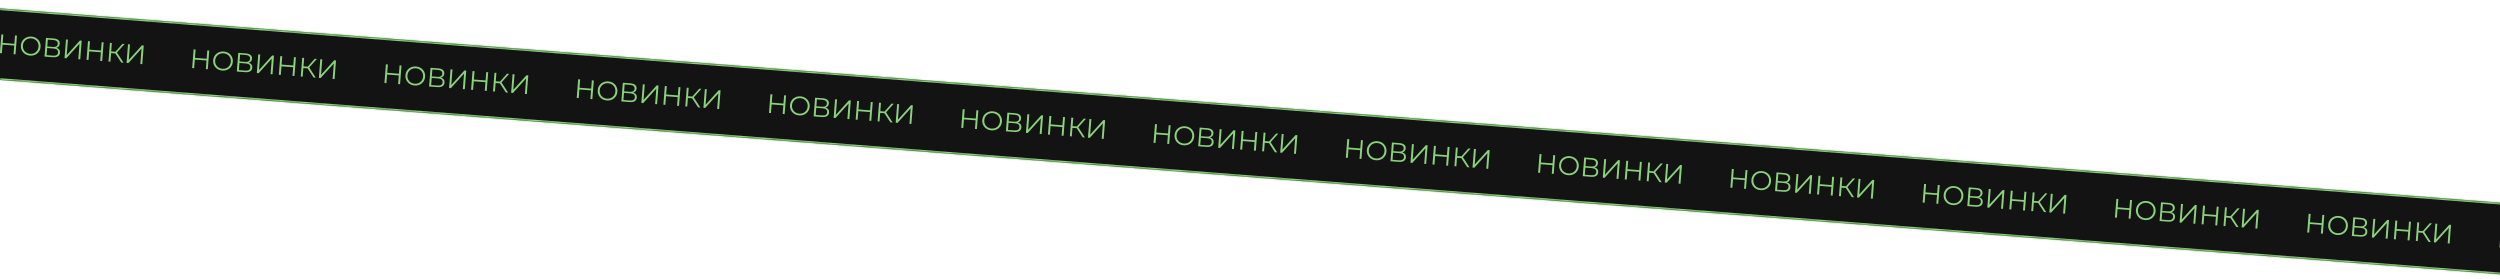 <svg width="1400" height="156" viewBox="0 0 1400 156" fill="none" xmlns="http://www.w3.org/2000/svg">
<g clip-path="url(#clip0_562_20336)">
<rect width="1407.59" height="40" transform="translate(0.109 4.677) rotate(4.445)" fill="#131313"/>
<mask id="path-1-inside-1_562_20336" fill="white">
<path d="M-19.83 3.127L1415.84 114.74L1412.74 154.62L-22.93 43.007L-19.83 3.127Z"/>
</mask>
<path d="M-19.908 4.124L1415.76 115.737L1415.92 113.743L-19.753 2.13L-19.908 4.124ZM1412.82 153.623L-22.853 42.01L-23.008 44.004L1412.66 155.617L1412.82 153.623Z" fill="#8BD27C" mask="url(#path-1-inside-1_562_20336)"/>
<path d="M9.498 19.951L8.684 30.419L7.592 30.335L7.968 25.504L1.418 24.995L1.042 29.825L-0.065 29.739L0.749 19.271L1.856 19.357L1.493 24.023L8.043 24.532L8.406 19.866L9.498 19.951ZM16.802 31.141C15.765 31.06 14.841 30.758 14.029 30.233C13.228 29.7 12.619 29.01 12.204 28.166C11.798 27.322 11.634 26.396 11.712 25.389C11.791 24.382 12.095 23.493 12.627 22.722C13.168 21.952 13.875 21.37 14.748 20.976C15.632 20.573 16.593 20.412 17.63 20.493C18.666 20.574 19.581 20.875 20.373 21.398C21.175 21.922 21.783 22.611 22.198 23.466C22.614 24.311 22.782 25.237 22.704 26.244C22.626 27.251 22.316 28.144 21.774 28.925C21.232 29.695 20.525 30.277 19.652 30.67C18.789 31.065 17.839 31.221 16.802 31.141ZM16.879 30.154C17.706 30.218 18.468 30.092 19.165 29.775C19.862 29.448 20.426 28.97 20.856 28.342C21.287 27.703 21.534 26.975 21.598 26.158C21.661 25.34 21.529 24.588 21.201 23.9C20.874 23.203 20.391 22.643 19.752 22.223C19.113 21.792 18.38 21.544 17.553 21.48C16.725 21.416 15.958 21.547 15.251 21.873C14.554 22.19 13.985 22.667 13.544 23.305C13.114 23.933 12.868 24.656 12.804 25.474C12.741 26.291 12.872 27.049 13.199 27.746C13.537 28.435 14.025 28.994 14.663 29.425C15.313 29.847 16.051 30.09 16.879 30.154ZM31.564 26.767C32.28 26.973 32.811 27.31 33.156 27.778C33.501 28.236 33.647 28.814 33.592 29.512C33.522 30.42 33.144 31.092 32.458 31.53C31.782 31.969 30.82 32.14 29.574 32.044L24.938 31.683L25.752 21.215L30.104 21.553C31.22 21.64 32.075 21.937 32.667 22.444C33.26 22.952 33.522 23.639 33.455 24.507C33.409 25.095 33.221 25.582 32.89 25.967C32.56 26.343 32.118 26.609 31.564 26.767ZM26.475 26.04L29.675 26.289C30.483 26.352 31.114 26.235 31.568 25.94C32.032 25.645 32.289 25.183 32.338 24.555C32.387 23.927 32.205 23.431 31.791 23.068C31.388 22.706 30.783 22.494 29.975 22.431L26.775 22.182L26.475 26.04ZM29.643 31.161C31.447 31.302 32.402 30.699 32.507 29.353C32.609 28.037 31.758 27.309 29.953 27.168L26.409 26.893L26.098 30.886L29.643 31.161ZM36.953 22.086L38.045 22.17L37.371 30.844L44.745 22.691L45.747 22.769L44.933 33.238L43.841 33.153L44.515 24.494L37.142 32.632L36.14 32.554L36.953 22.086ZM58.028 23.724L57.214 34.192L56.123 34.108L56.498 29.277L49.948 28.768L49.572 33.598L48.466 33.512L49.28 23.044L50.386 23.13L50.023 27.796L56.574 28.305L56.937 23.639L58.028 23.724ZM64.591 29.936L62.198 29.75L61.825 34.551L60.748 34.467L61.562 23.999L62.639 24.082L62.273 28.778L64.666 28.964L68.576 24.544L69.772 24.637L65.489 29.419L69.183 35.123L67.911 35.024L64.591 29.936ZM71.697 24.787L72.789 24.872L72.115 33.545L79.489 25.392L80.491 25.47L79.677 35.939L78.585 35.854L79.258 27.195L71.885 35.333L70.883 35.255L71.697 24.787Z" fill="#8BD27C"/>
<path d="M117.174 28.322L116.36 38.79L115.268 38.706L115.644 33.875L109.093 33.366L108.718 38.196L107.611 38.11L108.425 27.642L109.532 27.728L109.169 32.394L115.719 32.903L116.082 28.237L117.174 28.322ZM124.478 39.512C123.441 39.431 122.516 39.129 121.705 38.604C120.904 38.07 120.295 37.381 119.879 36.536C119.474 35.692 119.31 34.767 119.388 33.76C119.466 32.753 119.771 31.864 120.303 31.093C120.844 30.322 121.551 29.741 122.424 29.347C123.308 28.944 124.269 28.783 125.305 28.864C126.342 28.945 127.257 29.246 128.049 29.769C128.85 30.293 129.459 30.982 129.874 31.837C130.29 32.682 130.458 33.608 130.38 34.614C130.302 35.621 129.991 36.515 129.449 37.295C128.908 38.066 128.201 38.648 127.328 39.041C126.465 39.435 125.515 39.592 124.478 39.512ZM124.554 38.525C125.382 38.589 126.144 38.463 126.841 38.146C127.538 37.819 128.102 37.341 128.532 36.712C128.963 36.074 129.21 35.346 129.273 34.528C129.337 33.711 129.205 32.958 128.877 32.271C128.55 31.573 128.067 31.014 127.428 30.594C126.789 30.163 126.056 29.915 125.229 29.851C124.401 29.787 123.634 29.918 122.926 30.244C122.23 30.561 121.661 31.038 121.22 31.676C120.79 32.304 120.543 33.027 120.48 33.845C120.416 34.662 120.548 35.42 120.875 36.117C121.213 36.806 121.701 37.365 122.339 37.796C122.988 38.217 123.727 38.46 124.554 38.525ZM139.24 35.138C139.956 35.344 140.486 35.681 140.831 36.149C141.177 36.607 141.322 37.185 141.268 37.883C141.198 38.791 140.819 39.463 140.133 39.901C139.457 40.34 138.496 40.511 137.25 40.414L132.614 40.054L133.428 29.586L137.78 29.924C138.896 30.011 139.751 30.308 140.343 30.815C140.936 31.323 141.198 32.01 141.131 32.877C141.085 33.466 140.897 33.953 140.566 34.338C140.236 34.714 139.794 34.98 139.24 35.138ZM134.151 34.411L137.351 34.66C138.159 34.723 138.79 34.606 139.244 34.311C139.708 34.016 139.965 33.554 140.014 32.926C140.062 32.298 139.88 31.802 139.467 31.439C139.064 31.077 138.459 30.864 137.651 30.802L134.451 30.553L134.151 34.411ZM137.318 39.532C139.123 39.672 140.078 39.069 140.182 37.724C140.285 36.408 139.433 35.679 137.629 35.539L134.085 35.264L133.774 39.257L137.318 39.532ZM144.629 30.456L145.721 30.541L145.047 39.215L152.421 31.062L153.423 31.14L152.609 41.608L151.517 41.524L152.19 32.865L144.817 41.003L143.815 40.925L144.629 30.456ZM165.704 32.095L164.89 42.563L163.798 42.478L164.174 37.648L157.624 37.139L157.248 41.969L156.142 41.883L156.955 31.415L158.062 31.501L157.699 36.167L164.25 36.676L164.612 32.01L165.704 32.095ZM172.267 38.307L169.874 38.121L169.501 42.922L168.424 42.838L169.238 32.37L170.314 32.453L169.949 37.149L172.342 37.335L176.251 32.915L177.448 33.008L173.164 37.79L176.858 43.494L175.587 43.395L172.267 38.307ZM179.373 33.157L180.465 33.242L179.79 41.916L187.165 33.763L188.167 33.841L187.353 44.309L186.261 44.225L186.934 35.566L179.561 43.704L178.559 43.626L179.373 33.157Z" fill="#8BD27C"/>
<path d="M224.847 36.693L224.034 47.161L222.942 47.077L223.317 42.246L216.767 41.737L216.392 46.567L215.285 46.481L216.099 36.013L217.206 36.099L216.843 40.765L223.393 41.274L223.756 36.608L224.847 36.693ZM232.151 47.883C231.115 47.802 230.19 47.5 229.378 46.975C228.577 46.441 227.969 45.752 227.553 44.907C227.147 44.063 226.984 43.138 227.062 42.131C227.14 41.124 227.445 40.235 227.976 39.464C228.518 38.694 229.225 38.112 230.098 37.718C230.982 37.315 231.942 37.154 232.979 37.235C234.016 37.316 234.93 37.617 235.722 38.14C236.524 38.664 237.133 39.353 237.548 40.208C237.963 41.053 238.132 41.979 238.054 42.986C237.976 43.992 237.665 44.886 237.123 45.666C236.582 46.437 235.875 47.019 235.002 47.412C234.138 47.807 233.188 47.963 232.151 47.883ZM232.228 46.896C233.056 46.96 233.818 46.834 234.514 46.517C235.212 46.19 235.776 45.712 236.206 45.084C236.636 44.445 236.884 43.717 236.947 42.9C237.011 42.082 236.879 41.33 236.551 40.642C236.224 39.945 235.741 39.386 235.102 38.965C234.463 38.534 233.73 38.286 232.903 38.222C232.075 38.158 231.308 38.288 230.6 38.615C229.903 38.932 229.335 39.409 228.894 40.047C228.464 40.675 228.217 41.398 228.154 42.216C228.09 43.033 228.222 43.791 228.549 44.488C228.886 45.177 229.374 45.736 230.013 46.167C230.662 46.589 231.401 46.831 232.228 46.896ZM246.914 43.509C247.63 43.715 248.16 44.052 248.505 44.52C248.851 44.978 248.996 45.556 248.942 46.254C248.871 47.162 248.493 47.834 247.807 48.272C247.131 48.711 246.17 48.882 244.924 48.785L240.288 48.425L241.102 37.957L245.453 38.295C246.57 38.382 247.425 38.679 248.017 39.186C248.609 39.694 248.872 40.381 248.805 41.249C248.759 41.837 248.571 42.324 248.24 42.709C247.91 43.085 247.468 43.351 246.914 43.509ZM241.825 42.782L245.025 43.031C245.833 43.094 246.464 42.977 246.918 42.682C247.382 42.387 247.639 41.925 247.687 41.297C247.736 40.669 247.554 40.173 247.141 39.81C246.738 39.448 246.133 39.236 245.325 39.173L242.125 38.924L241.825 42.782ZM244.992 47.903C246.797 48.044 247.751 47.441 247.856 46.095C247.958 44.779 247.107 44.05 245.303 43.91L241.758 43.635L241.448 47.628L244.992 47.903ZM252.303 38.828L253.395 38.912L252.72 47.586L260.095 39.433L261.097 39.511L260.283 49.98L259.191 49.895L259.864 41.236L252.491 49.374L251.489 49.296L252.303 38.828ZM273.378 40.466L272.564 50.934L271.472 50.849L271.848 46.019L265.298 45.51L264.922 50.34L263.815 50.254L264.629 39.786L265.736 39.872L265.373 44.538L271.923 45.047L272.286 40.381L273.378 40.466ZM279.94 46.678L277.548 46.492L277.174 51.293L276.098 51.209L276.911 40.741L277.988 40.824L277.623 45.52L280.016 45.706L283.925 41.286L285.122 41.379L280.838 46.161L284.532 51.865L283.261 51.766L279.94 46.678ZM287.047 41.529L288.139 41.614L287.464 50.287L294.838 42.134L295.84 42.212L295.027 52.681L293.935 52.596L294.608 43.937L287.235 52.075L286.233 51.997L287.047 41.529Z" fill="#8BD27C"/>
<path d="M332.523 45.064L331.709 55.532L330.618 55.447L330.993 50.617L324.443 50.108L324.067 54.938L322.961 54.852L323.775 44.384L324.881 44.47L324.519 49.136L331.069 49.645L331.432 44.979L332.523 45.064ZM339.827 56.254C338.79 56.173 337.866 55.87 337.054 55.346C336.253 54.812 335.645 54.123 335.229 53.278C334.823 52.434 334.659 51.509 334.738 50.502C334.816 49.495 335.121 48.606 335.652 47.835C336.194 47.064 336.901 46.482 337.774 46.089C338.658 45.686 339.618 45.525 340.655 45.606C341.692 45.686 342.606 45.988 343.398 46.511C344.2 47.035 344.808 47.724 345.223 48.579C345.639 49.424 345.808 50.349 345.73 51.356C345.651 52.363 345.341 53.257 344.799 54.037C344.258 54.808 343.55 55.39 342.677 55.783C341.814 56.177 340.864 56.334 339.827 56.254ZM339.904 55.267C340.731 55.331 341.494 55.205 342.19 54.888C342.888 54.561 343.451 54.083 343.881 53.455C344.312 52.816 344.559 52.088 344.623 51.27C344.686 50.453 344.554 49.7 344.227 49.013C343.9 48.315 343.417 47.756 342.777 47.336C342.139 46.905 341.406 46.657 340.578 46.593C339.751 46.529 338.983 46.659 338.276 46.986C337.579 47.303 337.011 47.78 336.57 48.418C336.14 49.046 335.893 49.769 335.829 50.587C335.766 51.404 335.898 52.162 336.225 52.859C336.562 53.547 337.05 54.107 337.689 54.538C338.338 54.959 339.076 55.202 339.904 55.267ZM354.589 51.88C355.306 52.086 355.836 52.423 356.181 52.891C356.526 53.349 356.672 53.927 356.618 54.625C356.547 55.532 356.169 56.205 355.483 56.643C354.807 57.082 353.846 57.253 352.599 57.156L347.963 56.796L348.777 46.328L353.129 46.666C354.246 46.753 355.1 47.05 355.693 47.557C356.285 48.065 356.548 48.752 356.48 49.62C356.435 50.208 356.246 50.695 355.915 51.08C355.585 51.456 355.143 51.722 354.589 51.88ZM349.5 51.153L352.701 51.402C353.508 51.465 354.139 51.348 354.594 51.053C355.058 50.758 355.314 50.296 355.363 49.668C355.412 49.04 355.23 48.544 354.817 48.181C354.414 47.819 353.808 47.606 353.001 47.544L349.8 47.295L349.5 51.153ZM352.668 56.274C354.473 56.414 355.427 55.812 355.532 54.465C355.634 53.15 354.783 52.421 352.979 52.281L349.434 52.005L349.124 55.998L352.668 56.274ZM359.979 47.198L361.071 47.283L360.396 55.957L367.77 47.804L368.772 47.882L367.958 58.35L366.867 58.266L367.54 49.607L360.167 57.745L359.165 57.667L359.979 47.198ZM381.054 48.837L380.24 59.305L379.148 59.22L379.524 54.39L372.973 53.881L372.598 58.711L371.491 58.625L372.305 48.157L373.412 48.243L373.049 52.909L379.599 53.418L379.962 48.752L381.054 48.837ZM387.616 55.049L385.223 54.863L384.85 59.664L383.773 59.58L384.587 49.111L385.664 49.195L385.299 53.891L387.692 54.077L391.601 49.657L392.797 49.75L388.514 54.532L392.208 60.236L390.937 60.137L387.616 55.049ZM394.723 49.899L395.814 49.984L395.14 58.658L402.514 50.505L403.516 50.583L402.702 61.051L401.611 60.967L402.284 52.308L394.911 60.446L393.909 60.368L394.723 49.899Z" fill="#8BD27C"/>
<path d="M440.199 53.435L439.385 63.903L438.293 63.819L438.669 58.988L432.119 58.479L431.743 63.309L430.637 63.223L431.45 52.755L432.557 52.841L432.194 57.507L438.745 58.016L439.107 53.35L440.199 53.435ZM447.503 64.625C446.466 64.544 445.542 64.242 444.73 63.717C443.929 63.183 443.321 62.494 442.905 61.649C442.499 60.805 442.335 59.88 442.414 58.873C442.492 57.866 442.797 56.977 443.328 56.206C443.869 55.435 444.577 54.853 445.45 54.46C446.334 54.057 447.294 53.896 448.331 53.977C449.368 54.057 450.282 54.359 451.074 54.882C451.876 55.406 452.484 56.095 452.899 56.95C453.315 57.795 453.484 58.721 453.405 59.727C453.327 60.734 453.017 61.628 452.475 62.408C451.933 63.179 451.226 63.761 450.353 64.154C449.49 64.549 448.54 64.705 447.503 64.625ZM447.58 63.638C448.407 63.702 449.169 63.576 449.866 63.259C450.563 62.932 451.127 62.454 451.557 61.826C451.988 61.187 452.235 60.459 452.299 59.642C452.362 58.824 452.23 58.071 451.902 57.384C451.576 56.687 451.092 56.127 450.453 55.707C449.815 55.276 449.082 55.028 448.254 54.964C447.427 54.9 446.659 55.031 445.952 55.357C445.255 55.674 444.686 56.151 444.246 56.789C443.816 57.417 443.569 58.14 443.505 58.958C443.442 59.775 443.573 60.533 443.9 61.23C444.238 61.919 444.726 62.478 445.365 62.909C446.014 63.33 446.752 63.573 447.58 63.638ZM462.265 60.251C462.981 60.457 463.512 60.794 463.857 61.262C464.202 61.72 464.348 62.298 464.294 62.996C464.223 63.904 463.845 64.576 463.159 65.014C462.483 65.453 461.522 65.624 460.275 65.527L455.639 65.167L456.453 54.699L460.805 55.037C461.922 55.124 462.776 55.421 463.369 55.928C463.961 56.436 464.224 57.123 464.156 57.991C464.11 58.579 463.922 59.066 463.591 59.451C463.261 59.827 462.819 60.093 462.265 60.251ZM457.176 59.524L460.377 59.773C461.184 59.836 461.815 59.719 462.269 59.424C462.734 59.129 462.99 58.667 463.039 58.039C463.088 57.411 462.906 56.915 462.493 56.552C462.089 56.19 461.484 55.977 460.677 55.915L457.476 55.666L457.176 59.524ZM460.344 64.645C462.148 64.785 463.103 64.183 463.208 62.837C463.31 61.521 462.459 60.792 460.654 60.652L457.11 60.377L456.8 64.37L460.344 64.645ZM467.655 55.569L468.746 55.654L468.072 64.328L475.446 56.175L476.448 56.253L475.634 66.722L474.543 66.637L475.216 57.978L467.843 66.116L466.841 66.038L467.655 55.569ZM488.729 57.208L487.916 67.676L486.824 67.591L487.199 62.761L480.649 62.252L480.274 67.082L479.167 66.996L479.981 56.528L481.087 56.614L480.725 61.28L487.275 61.789L487.638 57.123L488.729 57.208ZM495.292 63.42L492.899 63.234L492.526 68.035L491.449 67.951L492.263 57.483L493.34 57.566L492.975 62.262L495.367 62.448L499.277 58.028L500.473 58.121L496.19 62.903L499.884 68.607L498.613 68.508L495.292 63.42ZM502.398 58.27L503.49 58.355L502.816 67.029L510.19 58.876L511.192 58.954L510.378 69.423L509.286 69.338L509.96 60.679L502.587 68.817L501.585 68.739L502.398 58.27Z" fill="#8BD27C"/>
<path d="M547.873 61.806L547.059 72.274L545.967 72.189L546.343 67.359L539.793 66.85L539.417 71.68L538.31 71.594L539.124 61.126L540.231 61.212L539.868 65.878L546.418 66.387L546.781 61.721L547.873 61.806ZM555.177 72.996C554.14 72.915 553.216 72.612 552.404 72.088C551.603 71.554 550.994 70.865 550.579 70.02C550.173 69.176 550.009 68.251 550.087 67.244C550.166 66.237 550.47 65.348 551.002 64.577C551.543 63.806 552.25 63.224 553.124 62.831C554.007 62.428 554.968 62.267 556.005 62.348C557.042 62.428 557.956 62.73 558.748 63.253C559.55 63.777 560.158 64.466 560.573 65.321C560.989 66.165 561.157 67.091 561.079 68.098C561.001 69.105 560.691 69.999 560.149 70.779C559.607 71.55 558.9 72.132 558.027 72.525C557.164 72.919 556.214 73.076 555.177 72.996ZM555.254 72.009C556.081 72.073 556.843 71.947 557.54 71.63C558.237 71.303 558.801 70.825 559.231 70.196C559.662 69.558 559.909 68.83 559.973 68.012C560.036 67.195 559.904 66.442 559.576 65.755C559.249 65.057 558.766 64.498 558.127 64.077C557.488 63.647 556.755 63.399 555.928 63.335C555.1 63.27 554.333 63.401 553.626 63.727C552.929 64.044 552.36 64.522 551.919 65.16C551.489 65.788 551.243 66.511 551.179 67.329C551.116 68.146 551.247 68.904 551.574 69.601C551.912 70.289 552.4 70.849 553.038 71.28C553.688 71.701 554.426 71.944 555.254 72.009ZM569.939 68.622C570.655 68.828 571.186 69.165 571.53 69.633C571.876 70.091 572.022 70.669 571.967 71.367C571.897 72.274 571.519 72.947 570.833 73.385C570.156 73.824 569.195 73.995 567.949 73.898L563.313 73.538L564.127 63.069L568.479 63.408C569.595 63.495 570.45 63.792 571.042 64.299C571.635 64.807 571.897 65.494 571.83 66.361C571.784 66.95 571.596 67.436 571.265 67.822C570.935 68.198 570.493 68.464 569.939 68.622ZM564.85 67.895L568.05 68.144C568.858 68.207 569.489 68.09 569.943 67.794C570.407 67.5 570.664 67.038 570.713 66.41C570.762 65.782 570.58 65.286 570.166 64.923C569.763 64.561 569.158 64.348 568.35 64.285L565.15 64.037L564.85 67.895ZM568.018 73.016C569.822 73.156 570.777 72.553 570.881 71.207C570.984 69.891 570.133 69.163 568.328 69.023L564.784 68.748L564.473 72.74L568.018 73.016ZM575.328 63.94L576.42 64.025L575.746 72.699L583.12 64.546L584.122 64.624L583.308 75.092L582.216 75.007L582.89 66.349L575.517 74.487L574.515 74.409L575.328 63.94ZM596.403 65.579L595.589 76.047L594.498 75.962L594.873 71.132L588.323 70.623L587.947 75.453L586.841 75.367L587.655 64.899L588.761 64.985L588.398 69.65L594.949 70.16L595.311 65.494L596.403 65.579ZM602.966 71.791L600.573 71.605L600.2 76.406L599.123 76.322L599.937 65.853L601.014 65.937L600.649 70.633L603.041 70.819L606.951 66.399L608.147 66.492L603.864 71.274L607.558 76.978L606.286 76.879L602.966 71.791ZM610.072 66.641L611.164 66.726L610.49 75.4L617.864 67.247L618.866 67.325L618.052 77.793L616.96 77.709L617.633 69.05L610.26 77.188L609.258 77.11L610.072 66.641Z" fill="#8BD27C"/>
<path d="M655.549 70.177L654.735 80.645L653.643 80.561L654.019 75.73L647.468 75.221L647.093 80.051L645.986 79.965L646.8 69.497L647.907 69.583L647.544 74.249L654.094 74.758L654.457 70.092L655.549 70.177ZM662.853 81.367C661.816 81.286 660.891 80.984 660.08 80.459C659.279 79.925 658.67 79.236 658.254 78.391C657.849 77.547 657.685 76.622 657.763 75.615C657.841 74.608 658.146 73.719 658.678 72.948C659.219 72.177 659.926 71.596 660.799 71.202C661.683 70.799 662.644 70.638 663.68 70.719C664.717 70.799 665.632 71.101 666.424 71.624C667.225 72.148 667.834 72.837 668.249 73.692C668.665 74.537 668.833 75.463 668.755 76.469C668.677 77.476 668.366 78.37 667.824 79.15C667.283 79.921 666.576 80.503 665.703 80.896C664.84 81.29 663.89 81.447 662.853 81.367ZM662.929 80.38C663.757 80.444 664.519 80.318 665.216 80.001C665.913 79.674 666.477 79.196 666.907 78.567C667.338 77.929 667.585 77.201 667.648 76.383C667.712 75.566 667.58 74.813 667.252 74.126C666.925 73.428 666.442 72.869 665.803 72.448C665.164 72.018 664.431 71.77 663.604 71.706C662.776 71.641 662.009 71.772 661.301 72.099C660.605 72.415 660.036 72.893 659.595 73.531C659.165 74.159 658.918 74.882 658.855 75.7C658.791 76.517 658.923 77.275 659.25 77.972C659.588 78.66 660.076 79.22 660.714 79.651C661.363 80.072 662.102 80.315 662.929 80.38ZM677.615 76.993C678.331 77.199 678.861 77.536 679.206 78.004C679.552 78.462 679.697 79.04 679.643 79.738C679.573 80.645 679.194 81.318 678.508 81.756C677.832 82.195 676.871 82.366 675.625 82.269L670.989 81.909L671.803 71.441L676.155 71.779C677.271 71.866 678.126 72.163 678.718 72.67C679.311 73.178 679.573 73.865 679.506 74.733C679.46 75.321 679.272 75.808 678.941 76.193C678.611 76.569 678.169 76.835 677.615 76.993ZM672.526 76.266L675.726 76.515C676.534 76.578 677.165 76.461 677.619 76.166C678.083 75.871 678.34 75.409 678.389 74.781C678.437 74.153 678.255 73.657 677.842 73.294C677.439 72.932 676.834 72.719 676.026 72.657L672.826 72.408L672.526 76.266ZM675.693 81.387C677.498 81.527 678.453 80.924 678.557 79.579C678.66 78.263 677.808 77.534 676.004 77.394L672.46 77.119L672.149 81.112L675.693 81.387ZM683.004 72.311L684.096 72.396L683.422 81.07L690.796 72.917L691.798 72.995L690.984 83.463L689.892 83.379L690.565 74.72L683.192 82.858L682.19 82.78L683.004 72.311ZM704.079 73.95L703.265 84.418L702.173 84.333L702.549 79.503L695.999 78.994L695.623 83.824L694.517 83.738L695.33 73.27L696.437 73.356L696.074 78.022L702.625 78.531L702.987 73.865L704.079 73.95ZM710.642 80.162L708.249 79.976L707.876 84.777L706.799 84.693L707.613 74.225L708.689 74.308L708.324 79.004L710.717 79.19L714.626 74.77L715.823 74.863L711.539 79.645L715.233 85.349L713.962 85.25L710.642 80.162ZM717.748 75.013L718.84 75.097L718.165 83.771L725.54 75.618L726.542 75.696L725.728 86.165L724.636 86.08L725.309 77.421L717.936 85.559L716.934 85.481L717.748 75.013Z" fill="#8BD27C"/>
<path d="M763.223 78.548L762.41 89.016L761.318 88.931L761.693 84.101L755.143 83.592L754.768 88.422L753.661 88.336L754.475 77.868L755.582 77.954L755.219 82.62L761.769 83.129L762.132 78.463L763.223 78.548ZM770.527 89.738C769.491 89.657 768.566 89.354 767.754 88.83C766.953 88.296 766.345 87.607 765.929 86.762C765.523 85.918 765.36 84.993 765.438 83.986C765.516 82.979 765.821 82.09 766.352 81.319C766.894 80.548 767.601 79.966 768.474 79.573C769.358 79.17 770.318 79.009 771.355 79.09C772.392 79.17 773.306 79.472 774.098 79.995C774.9 80.519 775.509 81.208 775.924 82.063C776.339 82.907 776.508 83.833 776.43 84.84C776.351 85.847 776.041 86.741 775.499 87.521C774.958 88.292 774.251 88.874 773.377 89.267C772.514 89.661 771.564 89.818 770.527 89.738ZM770.604 88.751C771.432 88.815 772.194 88.689 772.89 88.372C773.588 88.045 774.152 87.567 774.582 86.938C775.012 86.3 775.26 85.572 775.323 84.754C775.387 83.937 775.255 83.184 774.927 82.497C774.6 81.799 774.117 81.24 773.478 80.819C772.839 80.389 772.106 80.141 771.279 80.077C770.451 80.012 769.684 80.143 768.976 80.469C768.279 80.786 767.711 81.264 767.27 81.901C766.84 82.53 766.593 83.253 766.53 84.071C766.466 84.888 766.598 85.646 766.925 86.343C767.262 87.031 767.75 87.591 768.389 88.022C769.038 88.443 769.777 88.686 770.604 88.751ZM785.29 85.364C786.006 85.57 786.536 85.907 786.881 86.375C787.227 86.833 787.372 87.411 787.318 88.109C787.247 89.016 786.869 89.689 786.183 90.127C785.507 90.566 784.546 90.737 783.3 90.64L778.664 90.28L779.478 79.811L783.829 80.15C784.946 80.237 785.801 80.534 786.393 81.041C786.985 81.549 787.248 82.236 787.181 83.103C787.135 83.692 786.947 84.178 786.616 84.564C786.286 84.939 785.844 85.206 785.29 85.364ZM780.201 84.637L783.401 84.886C784.209 84.949 784.84 84.832 785.294 84.536C785.758 84.242 786.015 83.78 786.063 83.152C786.112 82.524 785.93 82.028 785.517 81.665C785.114 81.303 784.509 81.09 783.701 81.027L780.501 80.779L780.201 84.637ZM783.368 89.758C785.173 89.898 786.127 89.295 786.232 87.949C786.334 86.633 785.483 85.905 783.679 85.765L780.134 85.489L779.824 89.482L783.368 89.758ZM790.679 80.682L791.771 80.767L791.096 89.441L798.471 81.288L799.473 81.366L798.659 91.834L797.567 91.749L798.24 83.091L790.867 91.229L789.865 91.151L790.679 80.682ZM811.754 82.321L810.94 92.789L809.848 92.704L810.224 87.874L803.674 87.365L803.298 92.195L802.191 92.109L803.005 81.641L804.112 81.727L803.749 86.392L810.299 86.902L810.662 82.236L811.754 82.321ZM818.316 88.533L815.924 88.347L815.55 93.147L814.474 93.064L815.287 82.595L816.364 82.679L815.999 87.375L818.392 87.561L822.301 83.141L823.498 83.234L819.214 88.016L822.908 93.719L821.637 93.621L818.316 88.533ZM825.423 83.383L826.515 83.468L825.84 92.142L833.214 83.989L834.216 84.067L833.402 94.535L832.311 94.451L832.984 85.792L825.611 93.93L824.609 93.852L825.423 83.383Z" fill="#8BD27C"/>
<path d="M870.898 86.919L870.084 97.387L868.993 97.302L869.368 92.472L862.818 91.963L862.442 96.793L861.336 96.707L862.15 86.239L863.256 86.325L862.894 90.991L869.444 91.5L869.807 86.834L870.898 86.919ZM878.202 98.109C877.165 98.028 876.241 97.725 875.429 97.201C874.628 96.667 874.02 95.978 873.604 95.133C873.198 94.289 873.034 93.364 873.113 92.357C873.191 91.35 873.496 90.461 874.027 89.69C874.569 88.919 875.276 88.337 876.149 87.944C877.033 87.541 877.993 87.38 879.03 87.461C880.067 87.541 880.981 87.843 881.773 88.366C882.575 88.89 883.183 89.579 883.598 90.434C884.014 91.279 884.183 92.204 884.105 93.211C884.026 94.218 883.716 95.112 883.174 95.892C882.633 96.663 881.925 97.245 881.052 97.638C880.189 98.032 879.239 98.189 878.202 98.109ZM878.279 97.122C879.106 97.186 879.869 97.06 880.565 96.743C881.263 96.416 881.826 95.938 882.256 95.309C882.687 94.671 882.934 93.943 882.998 93.125C883.061 92.308 882.929 91.555 882.602 90.868C882.275 90.17 881.792 89.611 881.152 89.191C880.514 88.76 879.781 88.512 878.953 88.448C878.126 88.383 877.358 88.514 876.651 88.841C875.954 89.157 875.386 89.635 874.945 90.273C874.515 90.901 874.268 91.624 874.204 92.442C874.141 93.259 874.273 94.017 874.6 94.714C874.937 95.402 875.425 95.962 876.064 96.393C876.713 96.814 877.451 97.057 878.279 97.122ZM892.964 93.735C893.681 93.941 894.211 94.278 894.556 94.746C894.901 95.204 895.047 95.782 894.993 96.48C894.922 97.387 894.544 98.06 893.858 98.498C893.182 98.937 892.221 99.108 890.974 99.011L886.338 98.651L887.152 88.183L891.504 88.521C892.621 88.608 893.475 88.905 894.068 89.412C894.66 89.92 894.923 90.607 894.855 91.475C894.81 92.063 894.621 92.55 894.29 92.935C893.96 93.311 893.518 93.577 892.964 93.735ZM887.875 93.008L891.076 93.257C891.883 93.32 892.514 93.203 892.969 92.907C893.433 92.613 893.689 92.151 893.738 91.523C893.787 90.895 893.605 90.399 893.192 90.036C892.789 89.674 892.183 89.461 891.376 89.398L888.175 89.15L887.875 93.008ZM891.043 98.129C892.848 98.269 893.802 97.666 893.907 96.32C894.009 95.004 893.158 94.276 891.354 94.136L887.809 93.861L887.499 97.853L891.043 98.129ZM898.354 89.053L899.446 89.138L898.771 97.812L906.145 89.659L907.147 89.737L906.333 100.205L905.242 100.121L905.915 91.462L898.542 99.6L897.54 99.522L898.354 89.053ZM919.429 90.692L918.615 101.16L917.523 101.075L917.899 96.245L911.348 95.736L910.973 100.566L909.866 100.48L910.68 90.012L911.787 90.098L911.424 94.764L917.974 95.273L918.337 90.607L919.429 90.692ZM925.991 96.904L923.598 96.718L923.225 101.519L922.148 101.435L922.962 90.966L924.039 91.05L923.674 95.746L926.067 95.932L929.976 91.512L931.172 91.605L926.889 96.387L930.583 102.091L929.312 101.992L925.991 96.904ZM933.098 91.754L934.189 91.839L933.515 100.513L940.889 92.36L941.891 92.438L941.077 102.906L939.986 102.822L940.659 94.163L933.286 102.301L932.284 102.223L933.098 91.754Z" fill="#8BD27C"/>
<path d="M978.574 95.29L977.76 105.758L976.668 105.673L977.044 100.843L970.494 100.334L970.118 105.164L969.012 105.078L969.825 94.61L970.932 94.696L970.569 99.362L977.12 99.871L977.482 95.205L978.574 95.29ZM985.878 106.479C984.841 106.399 983.917 106.096 983.105 105.572C982.304 105.038 981.696 104.349 981.28 103.504C980.874 102.66 980.71 101.735 980.789 100.728C980.867 99.721 981.172 98.832 981.703 98.061C982.244 97.29 982.952 96.708 983.825 96.315C984.709 95.912 985.669 95.751 986.706 95.832C987.743 95.912 988.657 96.214 989.449 96.737C990.251 97.261 990.859 97.95 991.274 98.805C991.69 99.649 991.859 100.575 991.78 101.582C991.702 102.589 991.392 103.483 990.85 104.263C990.308 105.034 989.601 105.615 988.728 106.009C987.865 106.403 986.915 106.56 985.878 106.479ZM985.955 105.492C986.782 105.557 987.544 105.43 988.241 105.114C988.938 104.787 989.502 104.309 989.932 103.68C990.363 103.042 990.61 102.314 990.674 101.496C990.737 100.679 990.605 99.926 990.277 99.239C989.951 98.541 989.467 97.982 988.828 97.561C988.19 97.13 987.457 96.883 986.629 96.819C985.802 96.754 985.034 96.885 984.327 97.211C983.63 97.528 983.061 98.006 982.621 98.643C982.191 99.272 981.944 99.995 981.88 100.813C981.817 101.63 981.948 102.388 982.275 103.085C982.613 103.773 983.101 104.333 983.74 104.764C984.389 105.185 985.127 105.428 985.955 105.492ZM1000.64 102.106C1001.36 102.312 1001.89 102.649 1002.23 103.117C1002.58 103.575 1002.72 104.153 1002.67 104.851C1002.6 105.758 1002.22 106.431 1001.53 106.869C1000.86 107.308 999.897 107.479 998.65 107.382L994.014 107.022L994.828 96.553L999.18 96.892C1000.3 96.978 1001.15 97.276 1001.74 97.783C1002.34 98.29 1002.6 98.978 1002.53 99.845C1002.49 100.434 1002.3 100.92 1001.97 101.306C1001.64 101.681 1001.19 101.948 1000.64 102.106ZM995.551 101.379L998.752 101.628C999.559 101.691 1000.19 101.574 1000.64 101.278C1001.11 100.983 1001.37 100.522 1001.41 99.894C1001.46 99.266 1001.28 98.77 1000.87 98.407C1000.46 98.045 999.859 97.832 999.052 97.769L995.851 97.521L995.551 101.379ZM998.719 106.5C1000.52 106.64 1001.48 106.037 1001.58 104.691C1001.68 103.375 1000.83 102.647 999.029 102.507L995.485 102.231L995.175 106.224L998.719 106.5ZM1006.03 97.424L1007.12 97.509L1006.45 106.183L1013.82 98.03L1014.82 98.108L1014.01 108.576L1012.92 108.491L1013.59 99.832L1006.22 107.97L1005.22 107.893L1006.03 97.424ZM1027.1 99.063L1026.29 109.531L1025.2 109.446L1025.57 104.616L1019.02 104.106L1018.65 108.937L1017.54 108.851L1018.36 98.382L1019.46 98.469L1019.1 103.134L1025.65 103.644L1026.01 98.978L1027.1 99.063ZM1033.67 105.275L1031.27 105.089L1030.9 109.889L1029.82 109.806L1030.64 99.337L1031.71 99.421L1031.35 104.117L1033.74 104.303L1037.65 99.883L1038.85 99.976L1034.56 104.758L1038.26 110.461L1036.99 110.363L1033.67 105.275ZM1040.77 100.125L1041.87 100.21L1041.19 108.884L1048.56 100.731L1049.57 100.809L1048.75 111.277L1047.66 111.192L1048.33 102.534L1040.96 110.672L1039.96 110.594L1040.77 100.125Z" fill="#8BD27C"/>
<path d="M1086.25 103.661L1085.43 114.129L1084.34 114.044L1084.72 109.214L1078.17 108.705L1077.79 113.535L1076.69 113.449L1077.5 102.981L1078.61 103.067L1078.24 107.733L1084.79 108.242L1085.16 103.576L1086.25 103.661ZM1093.55 114.851C1092.52 114.77 1091.59 114.467 1090.78 113.943C1089.98 113.409 1089.37 112.72 1088.95 111.875C1088.55 111.031 1088.39 110.106 1088.46 109.099C1088.54 108.092 1088.85 107.203 1089.38 106.432C1089.92 105.661 1090.63 105.079 1091.5 104.686C1092.38 104.283 1093.34 104.122 1094.38 104.203C1095.42 104.283 1096.33 104.585 1097.12 105.108C1097.93 105.632 1098.53 106.321 1098.95 107.176C1099.36 108.021 1099.53 108.946 1099.46 109.953C1099.38 110.96 1099.07 111.854 1098.52 112.634C1097.98 113.405 1097.28 113.987 1096.4 114.38C1095.54 114.774 1094.59 114.931 1093.55 114.851ZM1093.63 113.864C1094.46 113.928 1095.22 113.802 1095.92 113.485C1096.61 113.158 1097.18 112.68 1097.61 112.051C1098.04 111.413 1098.28 110.685 1098.35 109.867C1098.41 109.05 1098.28 108.297 1097.95 107.61C1097.63 106.912 1097.14 106.353 1096.5 105.932C1095.86 105.502 1095.13 105.254 1094.3 105.19C1093.48 105.125 1092.71 105.256 1092 105.582C1091.3 105.899 1090.74 106.377 1090.3 107.015C1089.87 107.643 1089.62 108.366 1089.56 109.184C1089.49 110.001 1089.62 110.759 1089.95 111.456C1090.29 112.144 1090.78 112.704 1091.41 113.135C1092.06 113.556 1092.8 113.799 1093.63 113.864ZM1108.32 110.477C1109.03 110.683 1109.56 111.02 1109.91 111.488C1110.25 111.946 1110.4 112.524 1110.34 113.222C1110.27 114.129 1109.89 114.802 1109.21 115.24C1108.53 115.679 1107.57 115.85 1106.33 115.753L1101.69 115.393L1102.5 104.924L1106.85 105.263C1107.97 105.35 1108.83 105.647 1109.42 106.154C1110.01 106.662 1110.27 107.349 1110.21 108.216C1110.16 108.805 1109.97 109.291 1109.64 109.677C1109.31 110.053 1108.87 110.319 1108.32 110.477ZM1103.23 109.75L1106.43 109.999C1107.23 110.062 1107.86 109.945 1108.32 109.649C1108.78 109.355 1109.04 108.893 1109.09 108.265C1109.14 107.637 1108.96 107.141 1108.54 106.778C1108.14 106.416 1107.53 106.203 1106.73 106.14L1103.53 105.892L1103.23 109.75ZM1106.39 114.871C1108.2 115.011 1109.15 114.408 1109.26 113.062C1109.36 111.746 1108.51 111.018 1106.7 110.878L1103.16 110.602L1102.85 114.595L1106.39 114.871ZM1113.7 105.795L1114.8 105.88L1114.12 114.554L1121.5 106.401L1122.5 106.479L1121.68 116.947L1120.59 116.862L1121.27 108.204L1113.89 116.342L1112.89 116.264L1113.7 105.795ZM1134.78 107.434L1133.97 117.902L1132.87 117.817L1133.25 112.987L1126.7 112.478L1126.32 117.308L1125.22 117.222L1126.03 106.754L1127.14 106.84L1126.77 111.506L1133.32 112.015L1133.69 107.349L1134.78 107.434ZM1141.34 113.646L1138.95 113.46L1138.58 118.261L1137.5 118.177L1138.31 107.708L1139.39 107.792L1139.02 112.488L1141.42 112.674L1145.33 108.254L1146.52 108.347L1142.24 113.129L1145.93 118.833L1144.66 118.734L1141.34 113.646ZM1148.45 108.496L1149.54 108.581L1148.87 117.255L1156.24 109.102L1157.24 109.18L1156.43 119.648L1155.34 119.564L1156.01 110.905L1148.64 119.043L1147.63 118.965L1148.45 108.496Z" fill="#8BD27C"/>
<path d="M1193.92 112.032L1193.11 122.5L1192.02 122.415L1192.39 117.585L1185.84 117.076L1185.47 121.906L1184.36 121.82L1185.18 111.352L1186.28 111.438L1185.92 116.103L1192.47 116.613L1192.83 111.947L1193.92 112.032ZM1201.23 123.221C1200.19 123.141 1199.27 122.838 1198.45 122.314C1197.65 121.78 1197.05 121.091 1196.63 120.246C1196.22 119.402 1196.06 118.477 1196.14 117.47C1196.22 116.463 1196.52 115.574 1197.05 114.803C1197.59 114.032 1198.3 113.45 1199.17 113.057C1200.06 112.654 1201.02 112.493 1202.06 112.574C1203.09 112.654 1204.01 112.956 1204.8 113.479C1205.6 114.003 1206.21 114.692 1206.62 115.547C1207.04 116.391 1207.21 117.317 1207.13 118.324C1207.05 119.331 1206.74 120.225 1206.2 121.005C1205.66 121.775 1204.95 122.357 1204.08 122.751C1203.21 123.145 1202.26 123.302 1201.23 123.221ZM1201.3 122.234C1202.13 122.299 1202.89 122.172 1203.59 121.855C1204.29 121.529 1204.85 121.051 1205.28 120.422C1205.71 119.784 1205.96 119.056 1206.02 118.238C1206.09 117.421 1205.95 116.668 1205.63 115.981C1205.3 115.283 1204.82 114.724 1204.18 114.303C1203.54 113.872 1202.81 113.625 1201.98 113.561C1201.15 113.496 1200.38 113.627 1199.68 113.953C1198.98 114.27 1198.41 114.748 1197.97 115.385C1197.54 116.014 1197.29 116.737 1197.23 117.555C1197.17 118.372 1197.3 119.13 1197.62 119.827C1197.96 120.515 1198.45 121.075 1199.09 121.506C1199.74 121.927 1200.48 122.17 1201.3 122.234ZM1215.99 118.847C1216.71 119.054 1217.24 119.391 1217.58 119.859C1217.93 120.317 1218.07 120.895 1218.02 121.593C1217.95 122.5 1217.57 123.173 1216.88 123.611C1216.21 124.05 1215.25 124.221 1214 124.124L1209.36 123.764L1210.18 113.295L1214.53 113.634C1215.65 113.72 1216.5 114.018 1217.09 114.525C1217.69 115.032 1217.95 115.72 1217.88 116.587C1217.84 117.175 1217.65 117.662 1217.32 118.048C1216.99 118.423 1216.54 118.69 1215.99 118.847ZM1210.9 118.121L1214.1 118.37C1214.91 118.432 1215.54 118.316 1215.99 118.02C1216.46 117.725 1216.71 117.264 1216.76 116.636C1216.81 116.008 1216.63 115.512 1216.22 115.149C1215.81 114.787 1215.21 114.574 1214.4 114.511L1211.2 114.263L1210.9 118.121ZM1214.07 123.242C1215.87 123.382 1216.83 122.779 1216.93 121.433C1217.03 120.117 1216.18 119.389 1214.38 119.249L1210.83 118.973L1210.52 122.966L1214.07 123.242ZM1221.38 114.166L1222.47 114.251L1221.8 122.925L1229.17 114.772L1230.17 114.85L1229.36 125.318L1228.27 125.233L1228.94 116.574L1221.57 124.712L1220.57 124.635L1221.38 114.166ZM1242.45 115.805L1241.64 126.273L1240.55 126.188L1240.92 121.358L1234.37 120.848L1234 125.679L1232.89 125.593L1233.71 115.124L1234.81 115.21L1234.45 119.876L1241 120.386L1241.36 115.72L1242.45 115.805ZM1249.02 122.017L1246.62 121.831L1246.25 126.631L1245.17 126.548L1245.99 116.079L1247.06 116.163L1246.7 120.859L1249.09 121.045L1253 116.625L1254.2 116.718L1249.91 121.5L1253.61 127.203L1252.34 127.105L1249.02 122.017ZM1256.12 116.867L1257.21 116.952L1256.54 125.626L1263.91 117.473L1264.92 117.551L1264.1 128.019L1263.01 127.934L1263.68 119.276L1256.31 127.414L1255.31 127.336L1256.12 116.867Z" fill="#8BD27C"/>
<path d="M1301.6 120.403L1300.79 130.871L1299.69 130.786L1300.07 125.956L1293.52 125.447L1293.14 130.277L1292.04 130.191L1292.85 119.723L1293.96 119.809L1293.59 124.475L1300.14 124.984L1300.51 120.318L1301.6 120.403ZM1308.9 131.593C1307.87 131.512 1306.94 131.209 1306.13 130.685C1305.33 130.151 1304.72 129.462 1304.31 128.617C1303.9 127.773 1303.74 126.848 1303.81 125.841C1303.89 124.834 1304.2 123.945 1304.73 123.174C1305.27 122.403 1305.98 121.821 1306.85 121.428C1307.73 121.025 1308.69 120.864 1309.73 120.945C1310.77 121.025 1311.68 121.327 1312.47 121.85C1313.28 122.374 1313.88 123.063 1314.3 123.918C1314.72 124.762 1314.88 125.688 1314.81 126.695C1314.73 127.702 1314.42 128.596 1313.88 129.376C1313.33 130.147 1312.63 130.729 1311.75 131.122C1310.89 131.516 1309.94 131.673 1308.9 131.593ZM1308.98 130.606C1309.81 130.67 1310.57 130.544 1311.27 130.227C1311.96 129.9 1312.53 129.422 1312.96 128.793C1313.39 128.155 1313.64 127.427 1313.7 126.609C1313.76 125.792 1313.63 125.039 1313.3 124.352C1312.98 123.654 1312.49 123.095 1311.85 122.674C1311.21 122.244 1310.48 121.996 1309.65 121.932C1308.83 121.867 1308.06 121.998 1307.35 122.324C1306.66 122.641 1306.09 123.119 1305.65 123.756C1305.22 124.385 1304.97 125.108 1304.91 125.926C1304.84 126.743 1304.97 127.501 1305.3 128.198C1305.64 128.886 1306.13 129.446 1306.76 129.877C1307.41 130.298 1308.15 130.541 1308.98 130.606ZM1323.67 127.219C1324.38 127.425 1324.91 127.762 1325.26 128.23C1325.6 128.688 1325.75 129.266 1325.69 129.964C1325.62 130.871 1325.25 131.544 1324.56 131.982C1323.88 132.421 1322.92 132.592 1321.68 132.495L1317.04 132.135L1317.85 121.666L1322.21 122.005C1323.32 122.092 1324.18 122.389 1324.77 122.896C1325.36 123.404 1325.62 124.091 1325.56 124.958C1325.51 125.547 1325.32 126.033 1324.99 126.419C1324.66 126.794 1324.22 127.061 1323.67 127.219ZM1318.58 126.492L1321.78 126.741C1322.58 126.804 1323.22 126.687 1323.67 126.391C1324.13 126.097 1324.39 125.635 1324.44 125.007C1324.49 124.379 1324.31 123.883 1323.89 123.52C1323.49 123.158 1322.88 122.945 1322.08 122.882L1318.88 122.634L1318.58 126.492ZM1321.74 131.613C1323.55 131.753 1324.5 131.15 1324.61 129.804C1324.71 128.488 1323.86 127.76 1322.05 127.62L1318.51 127.344L1318.2 131.337L1321.74 131.613ZM1329.06 122.537L1330.15 122.622L1329.47 131.296L1336.85 123.143L1337.85 123.221L1337.03 133.689L1335.94 133.604L1336.62 124.946L1329.24 133.084L1328.24 133.006L1329.06 122.537ZM1350.13 124.176L1349.32 134.644L1348.22 134.559L1348.6 129.729L1342.05 129.22L1341.67 134.05L1340.57 133.964L1341.38 123.495L1342.49 123.582L1342.13 128.247L1348.68 128.757L1349.04 124.091L1350.13 124.176ZM1356.69 130.388L1354.3 130.202L1353.93 135.002L1352.85 134.919L1353.66 124.45L1354.74 124.534L1354.38 129.23L1356.77 129.416L1360.68 124.996L1361.87 125.089L1357.59 129.871L1361.28 135.574L1360.01 135.476L1356.69 130.388ZM1363.8 125.238L1364.89 125.323L1364.22 133.997L1371.59 125.844L1372.59 125.922L1371.78 136.39L1370.69 136.305L1371.36 127.647L1363.99 135.785L1362.99 135.707L1363.8 125.238Z" fill="#8BD27C"/>
<path d="M1409.27 128.774L1408.46 139.242L1407.37 139.157L1407.74 134.327L1401.19 133.817L1400.82 138.648L1399.71 138.562L1400.53 128.093L1401.63 128.179L1401.27 132.845L1407.82 133.355L1408.18 128.689L1409.27 128.774ZM1416.58 139.963C1415.54 139.883 1414.62 139.58 1413.81 139.056C1413 138.522 1412.4 137.833 1411.98 136.988C1411.57 136.144 1411.41 135.219 1411.49 134.212C1411.57 133.205 1411.87 132.316 1412.4 131.544C1412.94 130.774 1413.65 130.192 1414.52 129.799C1415.41 129.396 1416.37 129.235 1417.41 129.316C1418.44 129.396 1419.36 129.698 1420.15 130.221C1420.95 130.745 1421.56 131.434 1421.97 132.289C1422.39 133.133 1422.56 134.059 1422.48 135.066C1422.4 136.073 1422.09 136.967 1421.55 137.747C1421.01 138.517 1420.3 139.099 1419.43 139.493C1418.57 139.887 1417.62 140.044 1416.58 139.963ZM1416.65 138.976C1417.48 139.041 1418.24 138.914 1418.94 138.597C1419.64 138.271 1420.2 137.793 1420.63 137.164C1421.06 136.526 1421.31 135.798 1421.37 134.98C1421.44 134.163 1421.31 133.41 1420.98 132.723C1420.65 132.025 1420.17 131.466 1419.53 131.045C1418.89 130.614 1418.16 130.367 1417.33 130.303C1416.5 130.238 1415.73 130.369 1415.03 130.695C1414.33 131.012 1413.76 131.49 1413.32 132.127C1412.89 132.756 1412.64 133.479 1412.58 134.296C1412.52 135.114 1412.65 135.871 1412.98 136.569C1413.31 137.257 1413.8 137.817 1414.44 138.247C1415.09 138.669 1415.83 138.912 1416.65 138.976ZM1431.34 135.589C1432.06 135.796 1432.59 136.133 1432.93 136.601C1433.28 137.059 1433.42 137.637 1433.37 138.335C1433.3 139.242 1432.92 139.915 1432.23 140.353C1431.56 140.792 1430.6 140.963 1429.35 140.866L1424.71 140.506L1425.53 130.037L1429.88 130.376C1431 130.462 1431.85 130.76 1432.44 131.267C1433.04 131.774 1433.3 132.462 1433.23 133.329C1433.19 133.917 1433 134.404 1432.67 134.79C1432.34 135.165 1431.89 135.432 1431.34 135.589ZM1426.25 134.863L1429.45 135.112C1430.26 135.174 1430.89 135.058 1431.34 134.762C1431.81 134.467 1432.07 134.006 1432.11 133.378C1432.16 132.75 1431.98 132.254 1431.57 131.891C1431.16 131.529 1430.56 131.316 1429.75 131.253L1426.55 131.004L1426.25 134.863ZM1429.42 139.984C1431.22 140.124 1432.18 139.521 1432.28 138.175C1432.39 136.859 1431.53 136.131 1429.73 135.991L1426.19 135.715L1425.87 139.708L1429.42 139.984ZM1436.73 130.908L1437.82 130.993L1437.15 139.667L1444.52 131.514L1445.52 131.592L1444.71 142.06L1443.62 141.975L1444.29 133.316L1436.92 141.454L1435.92 141.376L1436.73 130.908ZM1457.8 132.546L1456.99 143.015L1455.9 142.93L1456.27 138.1L1449.72 137.59L1449.35 142.421L1448.24 142.335L1449.06 131.866L1450.16 131.952L1449.8 136.618L1456.35 137.128L1456.71 132.462L1457.8 132.546ZM1464.37 138.759L1461.97 138.573L1461.6 143.373L1460.52 143.29L1461.34 132.821L1462.41 132.905L1462.05 137.601L1464.44 137.787L1468.35 133.366L1469.55 133.459L1465.26 138.242L1468.96 143.945L1467.69 143.847L1464.37 138.759ZM1471.47 133.609L1472.57 133.694L1471.89 142.368L1479.27 134.215L1480.27 134.293L1479.45 144.761L1478.36 144.676L1479.03 136.017L1471.66 144.155L1470.66 144.078L1471.47 133.609Z" fill="#8BD27C"/>
</g>
<defs>
<clipPath id="clip0_562_20336">
<rect width="1400" height="156" fill="white"/>
</clipPath>
</defs>
</svg>
